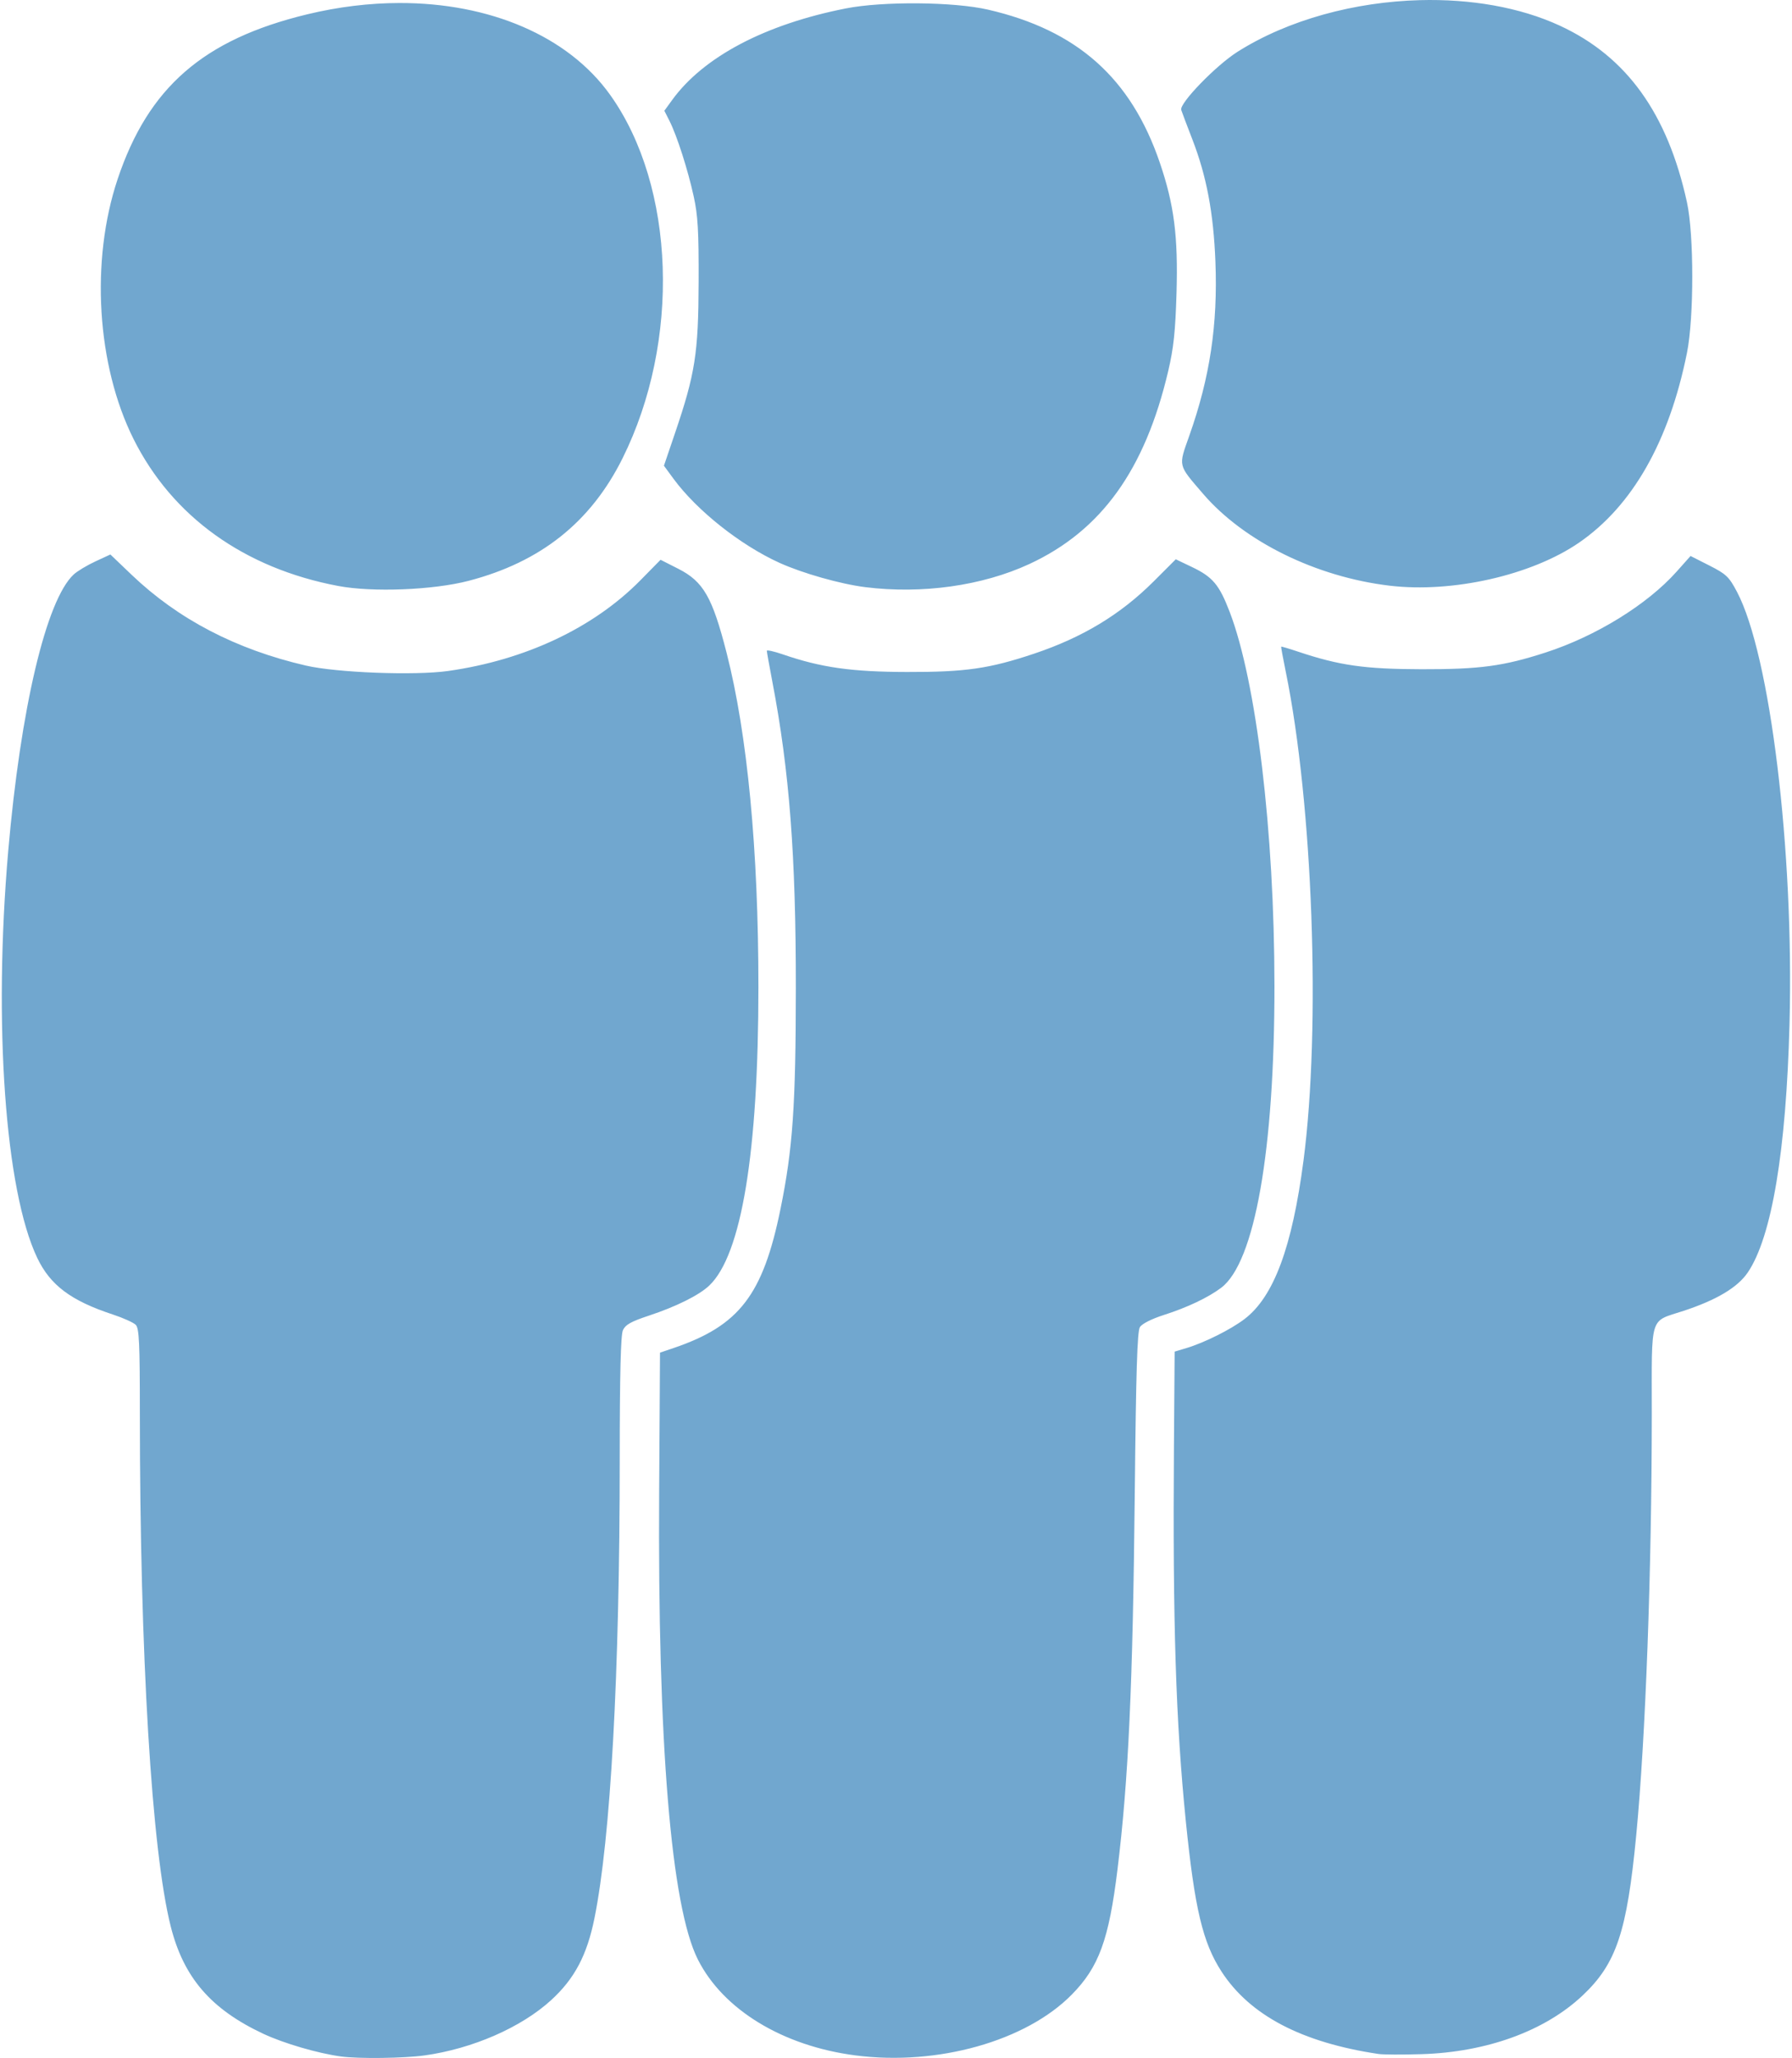 <?xml version="1.0" encoding="UTF-8"?>
<svg version="1.1" width="223" height="256" viewBox="0 0 222.54 256" xmlns="http://www.w3.org/2000/svg" xmlns:cc="http://creativecommons.org/ns#" xmlns:dc="http://purl.org/dc/elements/1.1/" xmlns:rdf="http://www.w3.org/1999/02/22-rdf-syntax-ns#">
<path d="m176.46 0.018c-8.063 0.216-16.339 2.413-22.684 6.42-2.694 1.702-7.274 6.43-7.011 7.239 0.097 0.298 0.718 1.944 1.381 3.655 1.773 4.578 2.637 9.159 2.873 15.228 0.303 7.833-0.678 14.372-3.248 21.635-1.375 3.884-1.452 3.55 1.717 7.237 5.095 5.926 14.058 10.337 23.214 11.424 7.824 0.929 17.65-1.297 23.538-5.334 6.666-4.57 11.239-12.596 13.459-23.623 0.881-4.373 0.88-14.705 0-18.734-2.416-11.056-7.511-18.133-15.819-21.972-5.005-2.312-11.148-3.343-17.419-3.175zm-126.97 0.355c-3.725 0.008-7.604 0.467-11.522 1.416-12.887 3.12-19.734 9.074-23.556 20.482-3.404 10.161-2.609 23.166 1.977 32.342 4.822 9.647 13.777 16.074 25.466 18.278 4.281 0.807 11.813 0.511 16.225-0.638 8.963-2.334 15.2-7.292 19.151-15.223 7.255-14.565 6.604-33.826-1.527-45.221-5.254-7.362-15.038-11.452-26.214-11.435zm64.506 0.042c-3.312-0.026-6.666 0.179-8.962 0.632-10.059 1.98-17.723 6.02-21.625 11.398l-0.965 1.331 0.636 1.258c0.931 1.843 2.281 6.047 3.014 9.386 0.526 2.392 0.636 4.325 0.615 10.688-0.026 8.822-0.432 11.398-2.932 18.75l-1.385 4.076 1.191 1.621c2.909 3.958 8.328 8.255 13.196 10.462 2.864 1.298 7.599 2.639 10.672 3.022 7.066 0.883 14.552-0.169 20.388-2.866 8.964-4.142 14.411-11.698 17.305-24.007 0.672-2.86 0.893-4.925 1.034-9.678 0.211-7.088-0.296-11.034-2.088-16.28-3.589-10.505-10.286-16.459-21.384-19.012-2.127-0.489-5.397-0.754-8.71-0.781zm-100.49 68.559-1.879 0.87c-1.033 0.478-2.244 1.208-2.691 1.622-3.412 3.17-6.605 16.664-8.144 34.414-1.863 21.489-0.382 42.225 3.614 50.597 1.623 3.4 4.195 5.325 9.404 7.039 1.285 0.423 2.567 0.999 2.848 1.281 0.431 0.431 0.516 2.202 0.516 11.105 0.008 30.074 1.471 54.319 3.841 63.728 1.602 6.361 5.003 10.306 11.514 13.357 2.549 1.195 6.798 2.438 9.671 2.827 2.194 0.298 7.837 0.227 10.404-0.131 5.976-0.831 12.05-3.486 15.764-6.889 2.908-2.665 4.453-5.589 5.379-10.179 2.019-10.005 3.135-30.243 3.143-57.027 0.003-10.719 0.124-15.519 0.401-16.128 0.307-0.674 1.018-1.072 3.193-1.79 3.424-1.13 6.28-2.55 7.546-3.752 4.018-3.815 6.119-16.558 6.119-37.122 2.65e-4 -17.104-1.366-31.454-3.962-41.599-1.77-6.918-2.885-8.859-6.006-10.443l-2.209-1.12-2.495 2.537c-5.831 5.926-14.324 9.932-23.944 11.295-4.128 0.585-13.845 0.217-17.694-0.672-8.679-2.003-15.902-5.764-21.69-11.294zm196.64 0.187-1.735 1.946c-3.649 4.094-10.036 8.035-16.315 10.066-5.247 1.697-8.168 2.09-15.426 2.075-7.06-0.015-10.216-0.463-15.355-2.183-1.135-0.38-2.086-0.661-2.115-0.625-0.026 0.034 0.228 1.438 0.572 3.116 3.37 16.458 4.38 44.213 2.21 60.794-1.413 10.799-3.7 16.951-7.33 19.723-1.709 1.305-4.998 2.949-7.25 3.623l-1.458 0.437-0.087 11.771c-0.16 21.866 0.237 34.38 1.479 46.65 1.101 10.872 2.105 15.096 4.44 18.696 3.532 5.444 9.978 8.827 19.542 10.254 0.57 0.085 2.978 0.095 5.352 0.023 8.127-0.249 15.361-2.886 20.047-7.306 4.202-3.964 5.516-7.894 6.671-19.953 1.167-12.183 1.925-32.825 1.933-52.336 3e-3 -12.614-0.359-11.444 3.973-12.874 4.111-1.357 6.714-2.915 7.973-4.77 2.983-4.395 4.784-15.14 5.196-31.002 0.559-21.527-2.407-45.854-6.543-53.671-0.991-1.874-1.337-2.203-3.438-3.269zm-64.061 0.411-2.745 2.745c-4.123 4.119-8.85 6.976-14.886 8.996-5.584 1.869-8.544 2.294-15.825 2.278-6.89-0.015-10.684-0.553-15.45-2.193-1.092-0.376-1.983-0.574-1.983-0.441 0 0.132 0.31 1.872 0.691 3.865 2.124 11.113 2.932 21.66 2.919 38.149-0.008 14.577-0.384 19.939-1.907 27.408-2.181 10.693-5.118 14.522-13.269 17.296l-1.727 0.586-0.105 17.229c-0.193 31.366 1.481 51.632 4.812 58.252 3.147 6.253 10.565 10.767 19.616 11.938 10.211 1.321 21.217-1.772 26.921-7.566 3.371-3.424 4.612-6.815 5.682-15.532 1.371-11.167 1.91-22.896 2.156-46.952 0.153-15.024 0.308-20.019 0.636-20.544 0.261-0.418 1.446-1.019 2.982-1.511 2.924-0.936 5.502-2.159 7.129-3.38 4.18-3.138 6.645-17.091 6.634-37.57-8e-3 -19.183-2.25-37.861-5.579-46.526-1.291-3.36-2.103-4.328-4.662-5.552z" fill="#71a7cf" fill-opacity=".996" fill-rule="evenodd" style="paint-order:normal"/>
</svg>
